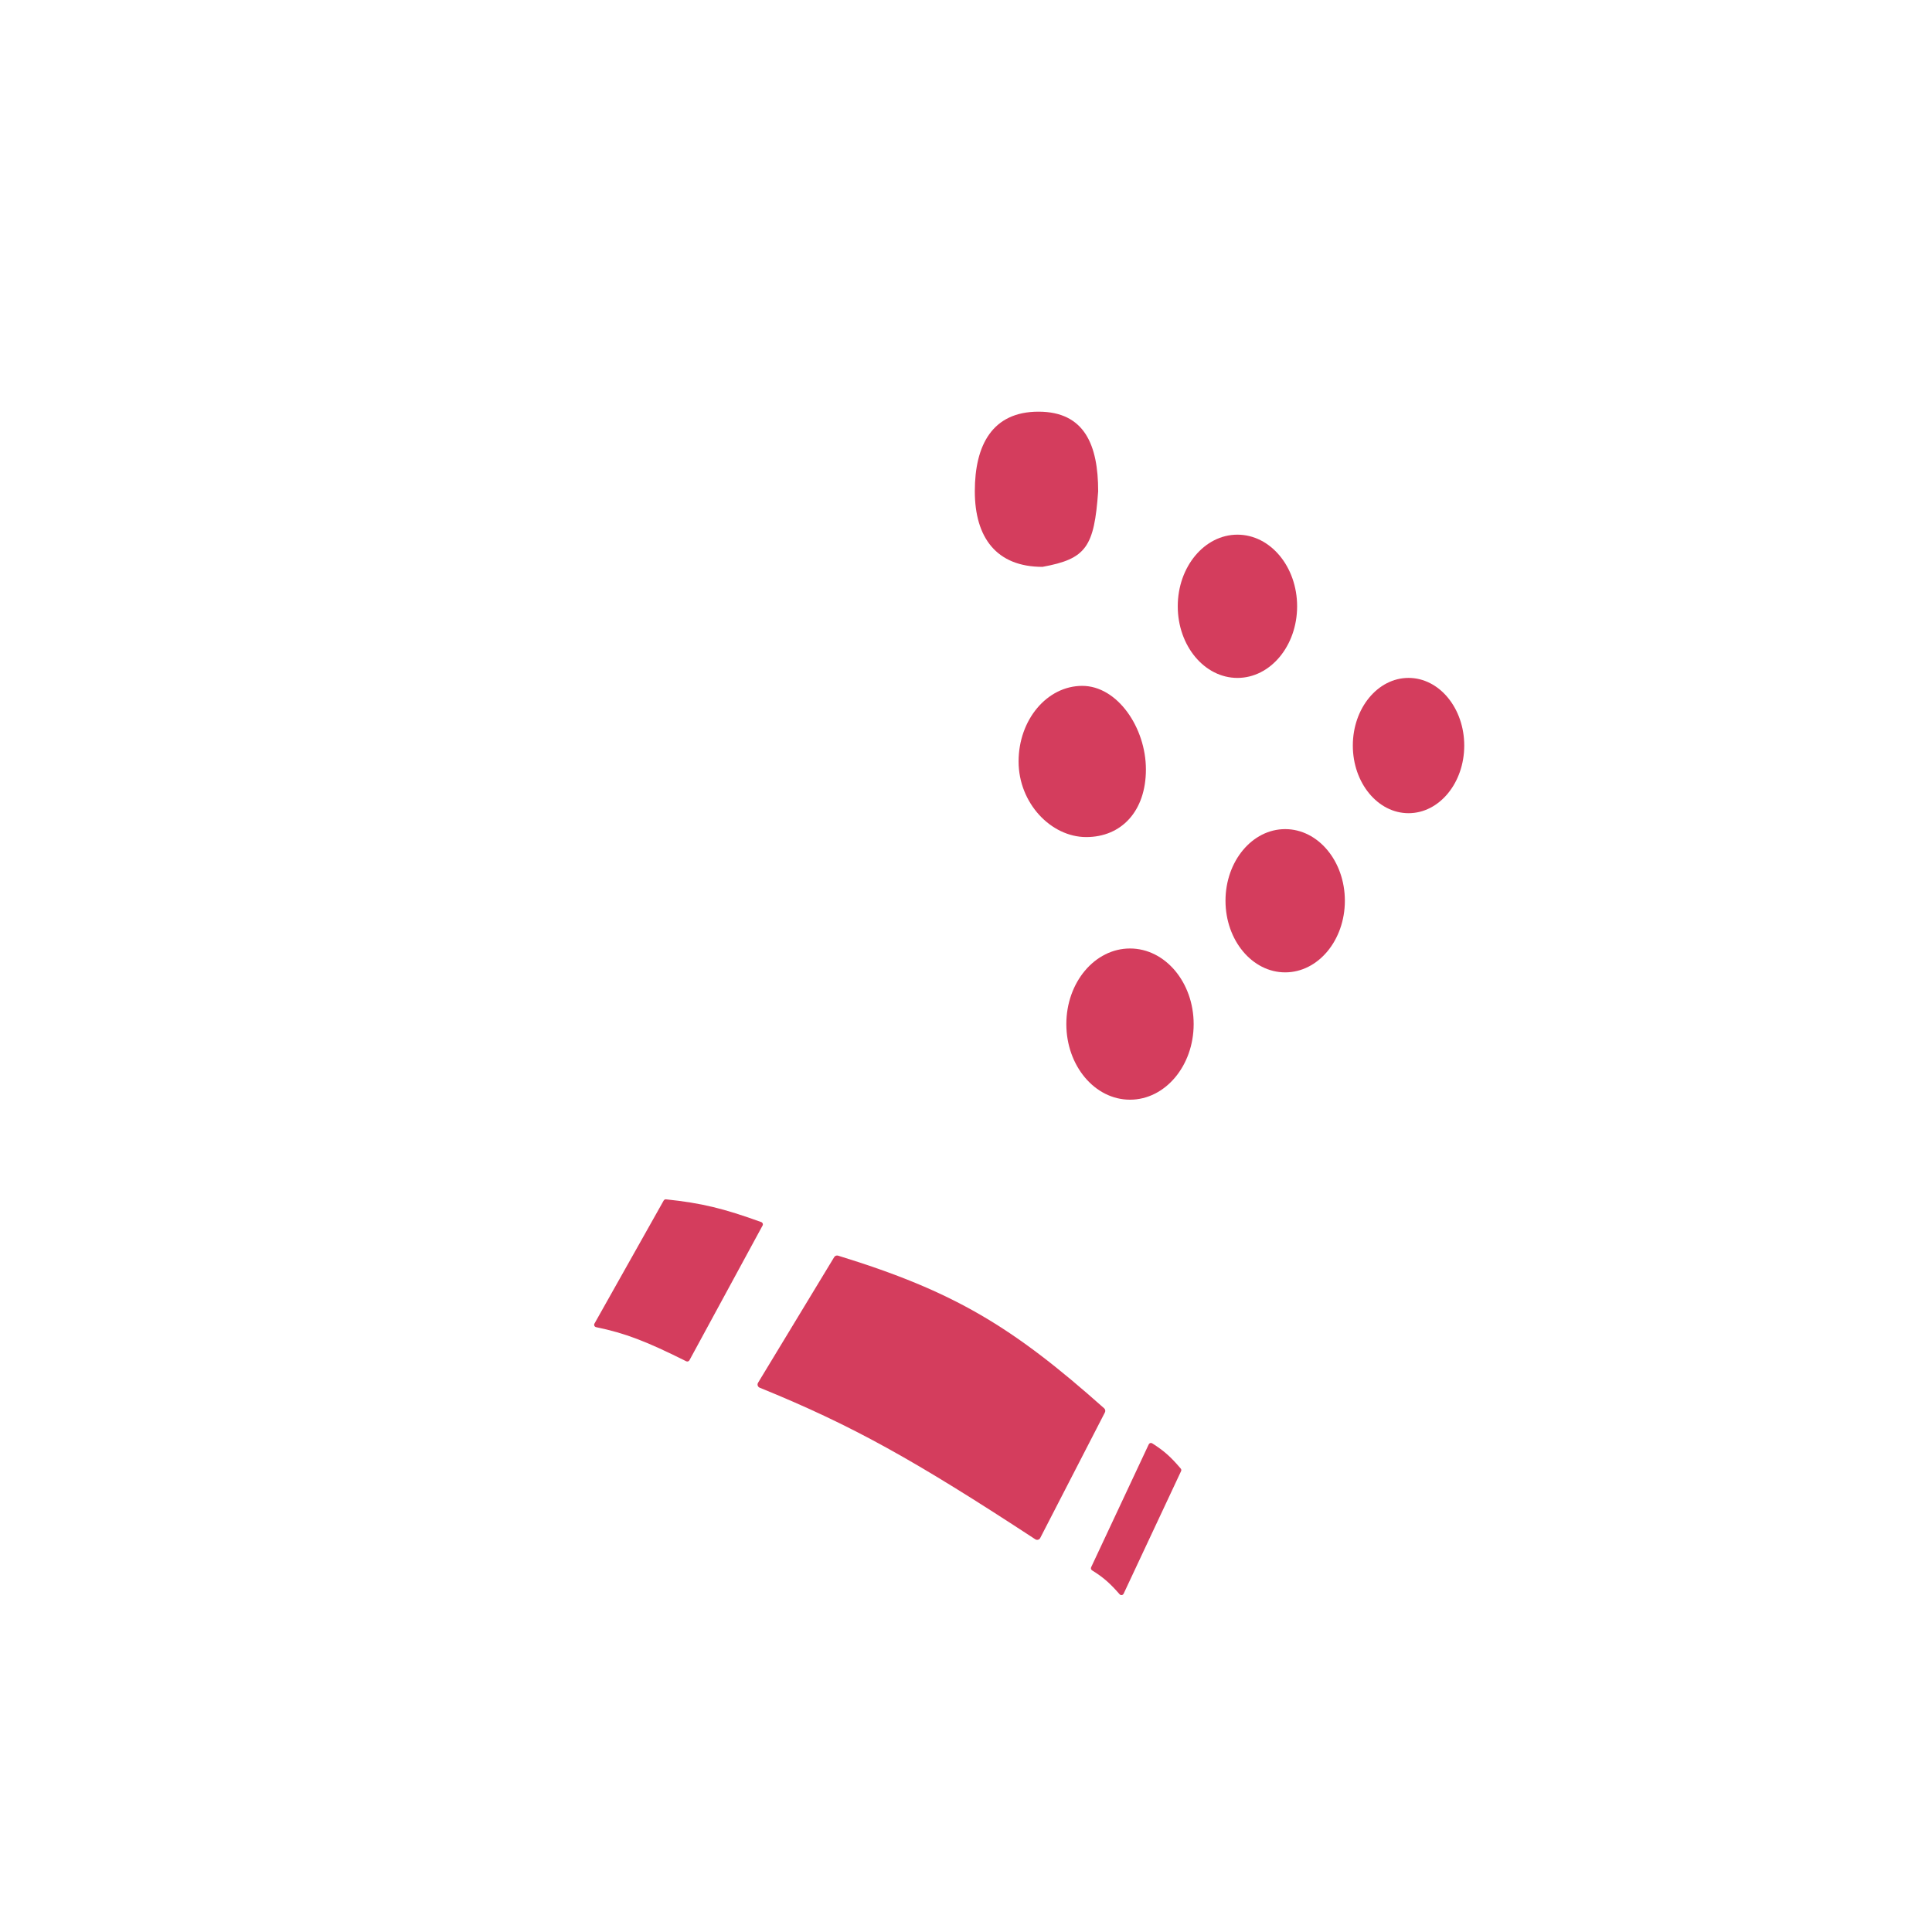 <svg width="400" height="400" viewBox="0 0 400 400" fill="none" xmlns="http://www.w3.org/2000/svg">
<g filter="url(#filter0_d_252_76)">
<path d="M95.848 80.338L118.915 77.043C118.915 77.043 122.21 68.772 132.096 59.743C141.982 50.714 169.164 28.874 192.235 38.323C203.83 43.073 216.126 59.743 216.126 59.743C216.126 59.743 230.341 56.425 238.369 59.743C248.076 63.755 255.669 80.338 255.669 80.338C255.669 80.338 271.351 82.038 277.912 88.576C283.213 93.859 286.15 105.877 286.15 105.877C286.15 105.877 304.275 112.481 311.689 121.529C324.575 137.256 315.808 173.43 315.808 173.43L235.073 351.375L219.421 364.557L99.143 299.475L95.848 273.112L116.443 234.393C116.443 234.393 80.052 177.576 81.019 137.182C81.275 126.49 81.81 120.393 84.314 109.996C87.224 97.914 95.848 80.338 95.848 80.338Z" fill="white"/>
</g>
<g filter="url(#filter1_d_252_76)">
<path d="M224.364 97.709C223.54 109.242 221.892 111.714 212.83 113.361C203.275 113.361 198.825 107.263 198.825 97.709C198.825 88.154 202.452 81.232 212.006 81.232C221.561 81.232 224.364 88.154 224.364 97.709Z" fill="#D43D5D"/>
</g>
<g filter="url(#filter2_d_252_76)">
<ellipse cx="253.198" cy="121.526" rx="12.357" ry="14.829" fill="#D43D5D"/>
</g>
<g filter="url(#filter3_d_252_76)">
<ellipse cx="288.622" cy="150.359" rx="11.534" ry="14.005" fill="#D43D5D"/>
</g>
<g filter="url(#filter4_d_252_76)">
<path d="M234.249 155.302C234.249 163.947 229.172 169.307 221.892 169.307C214.612 169.307 207.887 162.299 207.887 153.655C207.887 145.01 213.789 138.002 221.068 138.002C228.348 138.002 234.249 146.658 234.249 155.302Z" fill="#D43D5D"/>
</g>
<g filter="url(#filter5_d_252_76)">
<ellipse cx="263.083" cy="182.489" rx="12.357" ry="14.829" fill="#D43D5D"/>
</g>
<g filter="url(#filter6_d_252_76)">
<ellipse cx="230.954" cy="208.027" rx="13.181" ry="15.653" fill="#D43D5D"/>
</g>
<g filter="url(#filter7_d_252_76)">
<path d="M134.406 244.561C134.504 244.388 134.697 244.289 134.896 244.31C142.292 245.091 146.767 246.186 154.615 249.02C154.902 249.123 155.032 249.46 154.886 249.728L139.741 277.627C139.612 277.864 139.315 277.954 139.074 277.834C130.791 273.697 126.461 272.024 120.416 270.774C120.082 270.706 119.91 270.332 120.077 270.036L134.406 244.561Z" fill="#D43D5D"/>
</g>
<g filter="url(#filter8_d_252_76)">
<path d="M169.709 256.274C169.875 256 170.212 255.876 170.518 255.97C194.503 263.344 206.587 270.638 225.603 287.573C225.841 287.785 225.909 288.136 225.763 288.419L212.362 314.433C212.172 314.802 211.696 314.92 211.349 314.693C186.345 298.319 173.482 291.113 154.282 283.305C153.882 283.143 153.718 282.66 153.942 282.291L169.709 256.274Z" fill="#D43D5D"/>
</g>
<g filter="url(#filter9_d_252_76)">
<path d="M234.836 295.035C234.963 294.765 235.297 294.665 235.549 294.825C238.065 296.416 239.441 297.683 241.457 300.051C241.584 300.199 241.611 300.408 241.528 300.585L229.635 325.958C229.481 326.286 229.039 326.346 228.8 326.073C226.908 323.913 225.565 322.654 223.101 321.126C222.884 320.991 222.799 320.715 222.907 320.483L234.836 295.035Z" fill="#D43D5D"/>
</g>
<defs>
<filter id="filter0_d_252_76" x="81" y="36" width="241.721" height="338.557" filterUnits="userSpaceOnUse" color-interpolation-filters="sRGB">
<feFlood flood-opacity="0" result="BackgroundImageFix"/>
<feColorMatrix in="SourceAlpha" type="matrix" values="0 0 0 0 0 0 0 0 0 0 0 0 0 0 0 0 0 0 127 0" result="hardAlpha"/>
<feOffset dx="4" dy="10"/>
<feComposite in2="hardAlpha" operator="out"/>
<feColorMatrix type="matrix" values="0 0 0 0 0 0 0 0 0 0 0 0 0 0 0 0 0 0 1 0"/>
<feBlend mode="normal" in2="BackgroundImageFix" result="effect1_dropShadow_252_76"/>
<feBlend mode="normal" in="SourceGraphic" in2="effect1_dropShadow_252_76" result="shape"/>
</filter>
<filter id="filter1_d_252_76" x="198.825" y="81.232" width="28.539" height="36.129" filterUnits="userSpaceOnUse" color-interpolation-filters="sRGB">
<feFlood flood-opacity="0" result="BackgroundImageFix"/>
<feColorMatrix in="SourceAlpha" type="matrix" values="0 0 0 0 0 0 0 0 0 0 0 0 0 0 0 0 0 0 127 0" result="hardAlpha"/>
<feOffset dx="3" dy="4"/>
<feComposite in2="hardAlpha" operator="out"/>
<feColorMatrix type="matrix" values="0 0 0 0 0 0 0 0 0 0 0 0 0 0 0 0 0 0 1 0"/>
<feBlend mode="normal" in2="BackgroundImageFix" result="effect1_dropShadow_252_76"/>
<feBlend mode="normal" in="SourceGraphic" in2="effect1_dropShadow_252_76" result="shape"/>
</filter>
<filter id="filter2_d_252_76" x="240.84" y="106.697" width="27.715" height="33.657" filterUnits="userSpaceOnUse" color-interpolation-filters="sRGB">
<feFlood flood-opacity="0" result="BackgroundImageFix"/>
<feColorMatrix in="SourceAlpha" type="matrix" values="0 0 0 0 0 0 0 0 0 0 0 0 0 0 0 0 0 0 127 0" result="hardAlpha"/>
<feOffset dx="3" dy="4"/>
<feComposite in2="hardAlpha" operator="out"/>
<feColorMatrix type="matrix" values="0 0 0 0 0 0 0 0 0 0 0 0 0 0 0 0 0 0 1 0"/>
<feBlend mode="normal" in2="BackgroundImageFix" result="effect1_dropShadow_252_76"/>
<feBlend mode="normal" in="SourceGraphic" in2="effect1_dropShadow_252_76" result="shape"/>
</filter>
<filter id="filter3_d_252_76" x="277.088" y="136.354" width="26.067" height="32.01" filterUnits="userSpaceOnUse" color-interpolation-filters="sRGB">
<feFlood flood-opacity="0" result="BackgroundImageFix"/>
<feColorMatrix in="SourceAlpha" type="matrix" values="0 0 0 0 0 0 0 0 0 0 0 0 0 0 0 0 0 0 127 0" result="hardAlpha"/>
<feOffset dx="3" dy="4"/>
<feComposite in2="hardAlpha" operator="out"/>
<feColorMatrix type="matrix" values="0 0 0 0 0 0 0 0 0 0 0 0 0 0 0 0 0 0 1 0"/>
<feBlend mode="normal" in2="BackgroundImageFix" result="effect1_dropShadow_252_76"/>
<feBlend mode="normal" in="SourceGraphic" in2="effect1_dropShadow_252_76" result="shape"/>
</filter>
<filter id="filter4_d_252_76" x="207.887" y="138.002" width="29.362" height="35.306" filterUnits="userSpaceOnUse" color-interpolation-filters="sRGB">
<feFlood flood-opacity="0" result="BackgroundImageFix"/>
<feColorMatrix in="SourceAlpha" type="matrix" values="0 0 0 0 0 0 0 0 0 0 0 0 0 0 0 0 0 0 127 0" result="hardAlpha"/>
<feOffset dx="3" dy="4"/>
<feComposite in2="hardAlpha" operator="out"/>
<feColorMatrix type="matrix" values="0 0 0 0 0 0 0 0 0 0 0 0 0 0 0 0 0 0 1 0"/>
<feBlend mode="normal" in2="BackgroundImageFix" result="effect1_dropShadow_252_76"/>
<feBlend mode="normal" in="SourceGraphic" in2="effect1_dropShadow_252_76" result="shape"/>
</filter>
<filter id="filter5_d_252_76" x="250.726" y="167.66" width="27.715" height="33.657" filterUnits="userSpaceOnUse" color-interpolation-filters="sRGB">
<feFlood flood-opacity="0" result="BackgroundImageFix"/>
<feColorMatrix in="SourceAlpha" type="matrix" values="0 0 0 0 0 0 0 0 0 0 0 0 0 0 0 0 0 0 127 0" result="hardAlpha"/>
<feOffset dx="3" dy="4"/>
<feComposite in2="hardAlpha" operator="out"/>
<feColorMatrix type="matrix" values="0 0 0 0 0 0 0 0 0 0 0 0 0 0 0 0 0 0 1 0"/>
<feBlend mode="normal" in2="BackgroundImageFix" result="effect1_dropShadow_252_76"/>
<feBlend mode="normal" in="SourceGraphic" in2="effect1_dropShadow_252_76" result="shape"/>
</filter>
<filter id="filter6_d_252_76" x="217.773" y="192.374" width="29.362" height="35.306" filterUnits="userSpaceOnUse" color-interpolation-filters="sRGB">
<feFlood flood-opacity="0" result="BackgroundImageFix"/>
<feColorMatrix in="SourceAlpha" type="matrix" values="0 0 0 0 0 0 0 0 0 0 0 0 0 0 0 0 0 0 127 0" result="hardAlpha"/>
<feOffset dx="3" dy="4"/>
<feComposite in2="hardAlpha" operator="out"/>
<feColorMatrix type="matrix" values="0 0 0 0 0 0 0 0 0 0 0 0 0 0 0 0 0 0 1 0"/>
<feBlend mode="normal" in2="BackgroundImageFix" result="effect1_dropShadow_252_76"/>
<feBlend mode="normal" in="SourceGraphic" in2="effect1_dropShadow_252_76" result="shape"/>
</filter>
<filter id="filter7_d_252_76" x="120.012" y="244.307" width="37.934" height="37.58" filterUnits="userSpaceOnUse" color-interpolation-filters="sRGB">
<feFlood flood-opacity="0" result="BackgroundImageFix"/>
<feColorMatrix in="SourceAlpha" type="matrix" values="0 0 0 0 0 0 0 0 0 0 0 0 0 0 0 0 0 0 127 0" result="hardAlpha"/>
<feOffset dx="3" dy="4"/>
<feComposite in2="hardAlpha" operator="out"/>
<feColorMatrix type="matrix" values="0 0 0 0 0 0 0 0 0 0 0 0 0 0 0 0 0 0 1 0"/>
<feBlend mode="normal" in2="BackgroundImageFix" result="effect1_dropShadow_252_76"/>
<feBlend mode="normal" in="SourceGraphic" in2="effect1_dropShadow_252_76" result="shape"/>
</filter>
<filter id="filter8_d_252_76" x="153.841" y="255.938" width="74.999" height="62.87" filterUnits="userSpaceOnUse" color-interpolation-filters="sRGB">
<feFlood flood-opacity="0" result="BackgroundImageFix"/>
<feColorMatrix in="SourceAlpha" type="matrix" values="0 0 0 0 0 0 0 0 0 0 0 0 0 0 0 0 0 0 127 0" result="hardAlpha"/>
<feOffset dx="3" dy="4"/>
<feComposite in2="hardAlpha" operator="out"/>
<feColorMatrix type="matrix" values="0 0 0 0 0 0 0 0 0 0 0 0 0 0 0 0 0 0 1 0"/>
<feBlend mode="normal" in2="BackgroundImageFix" result="effect1_dropShadow_252_76"/>
<feBlend mode="normal" in="SourceGraphic" in2="effect1_dropShadow_252_76" result="shape"/>
</filter>
<filter id="filter9_d_252_76" x="222.86" y="294.748" width="21.715" height="35.497" filterUnits="userSpaceOnUse" color-interpolation-filters="sRGB">
<feFlood flood-opacity="0" result="BackgroundImageFix"/>
<feColorMatrix in="SourceAlpha" type="matrix" values="0 0 0 0 0 0 0 0 0 0 0 0 0 0 0 0 0 0 127 0" result="hardAlpha"/>
<feOffset dx="3" dy="4"/>
<feComposite in2="hardAlpha" operator="out"/>
<feColorMatrix type="matrix" values="0 0 0 0 0 0 0 0 0 0 0 0 0 0 0 0 0 0 1 0"/>
<feBlend mode="normal" in2="BackgroundImageFix" result="effect1_dropShadow_252_76"/>
<feBlend mode="normal" in="SourceGraphic" in2="effect1_dropShadow_252_76" result="shape"/>
</filter>
</defs>
</svg>
